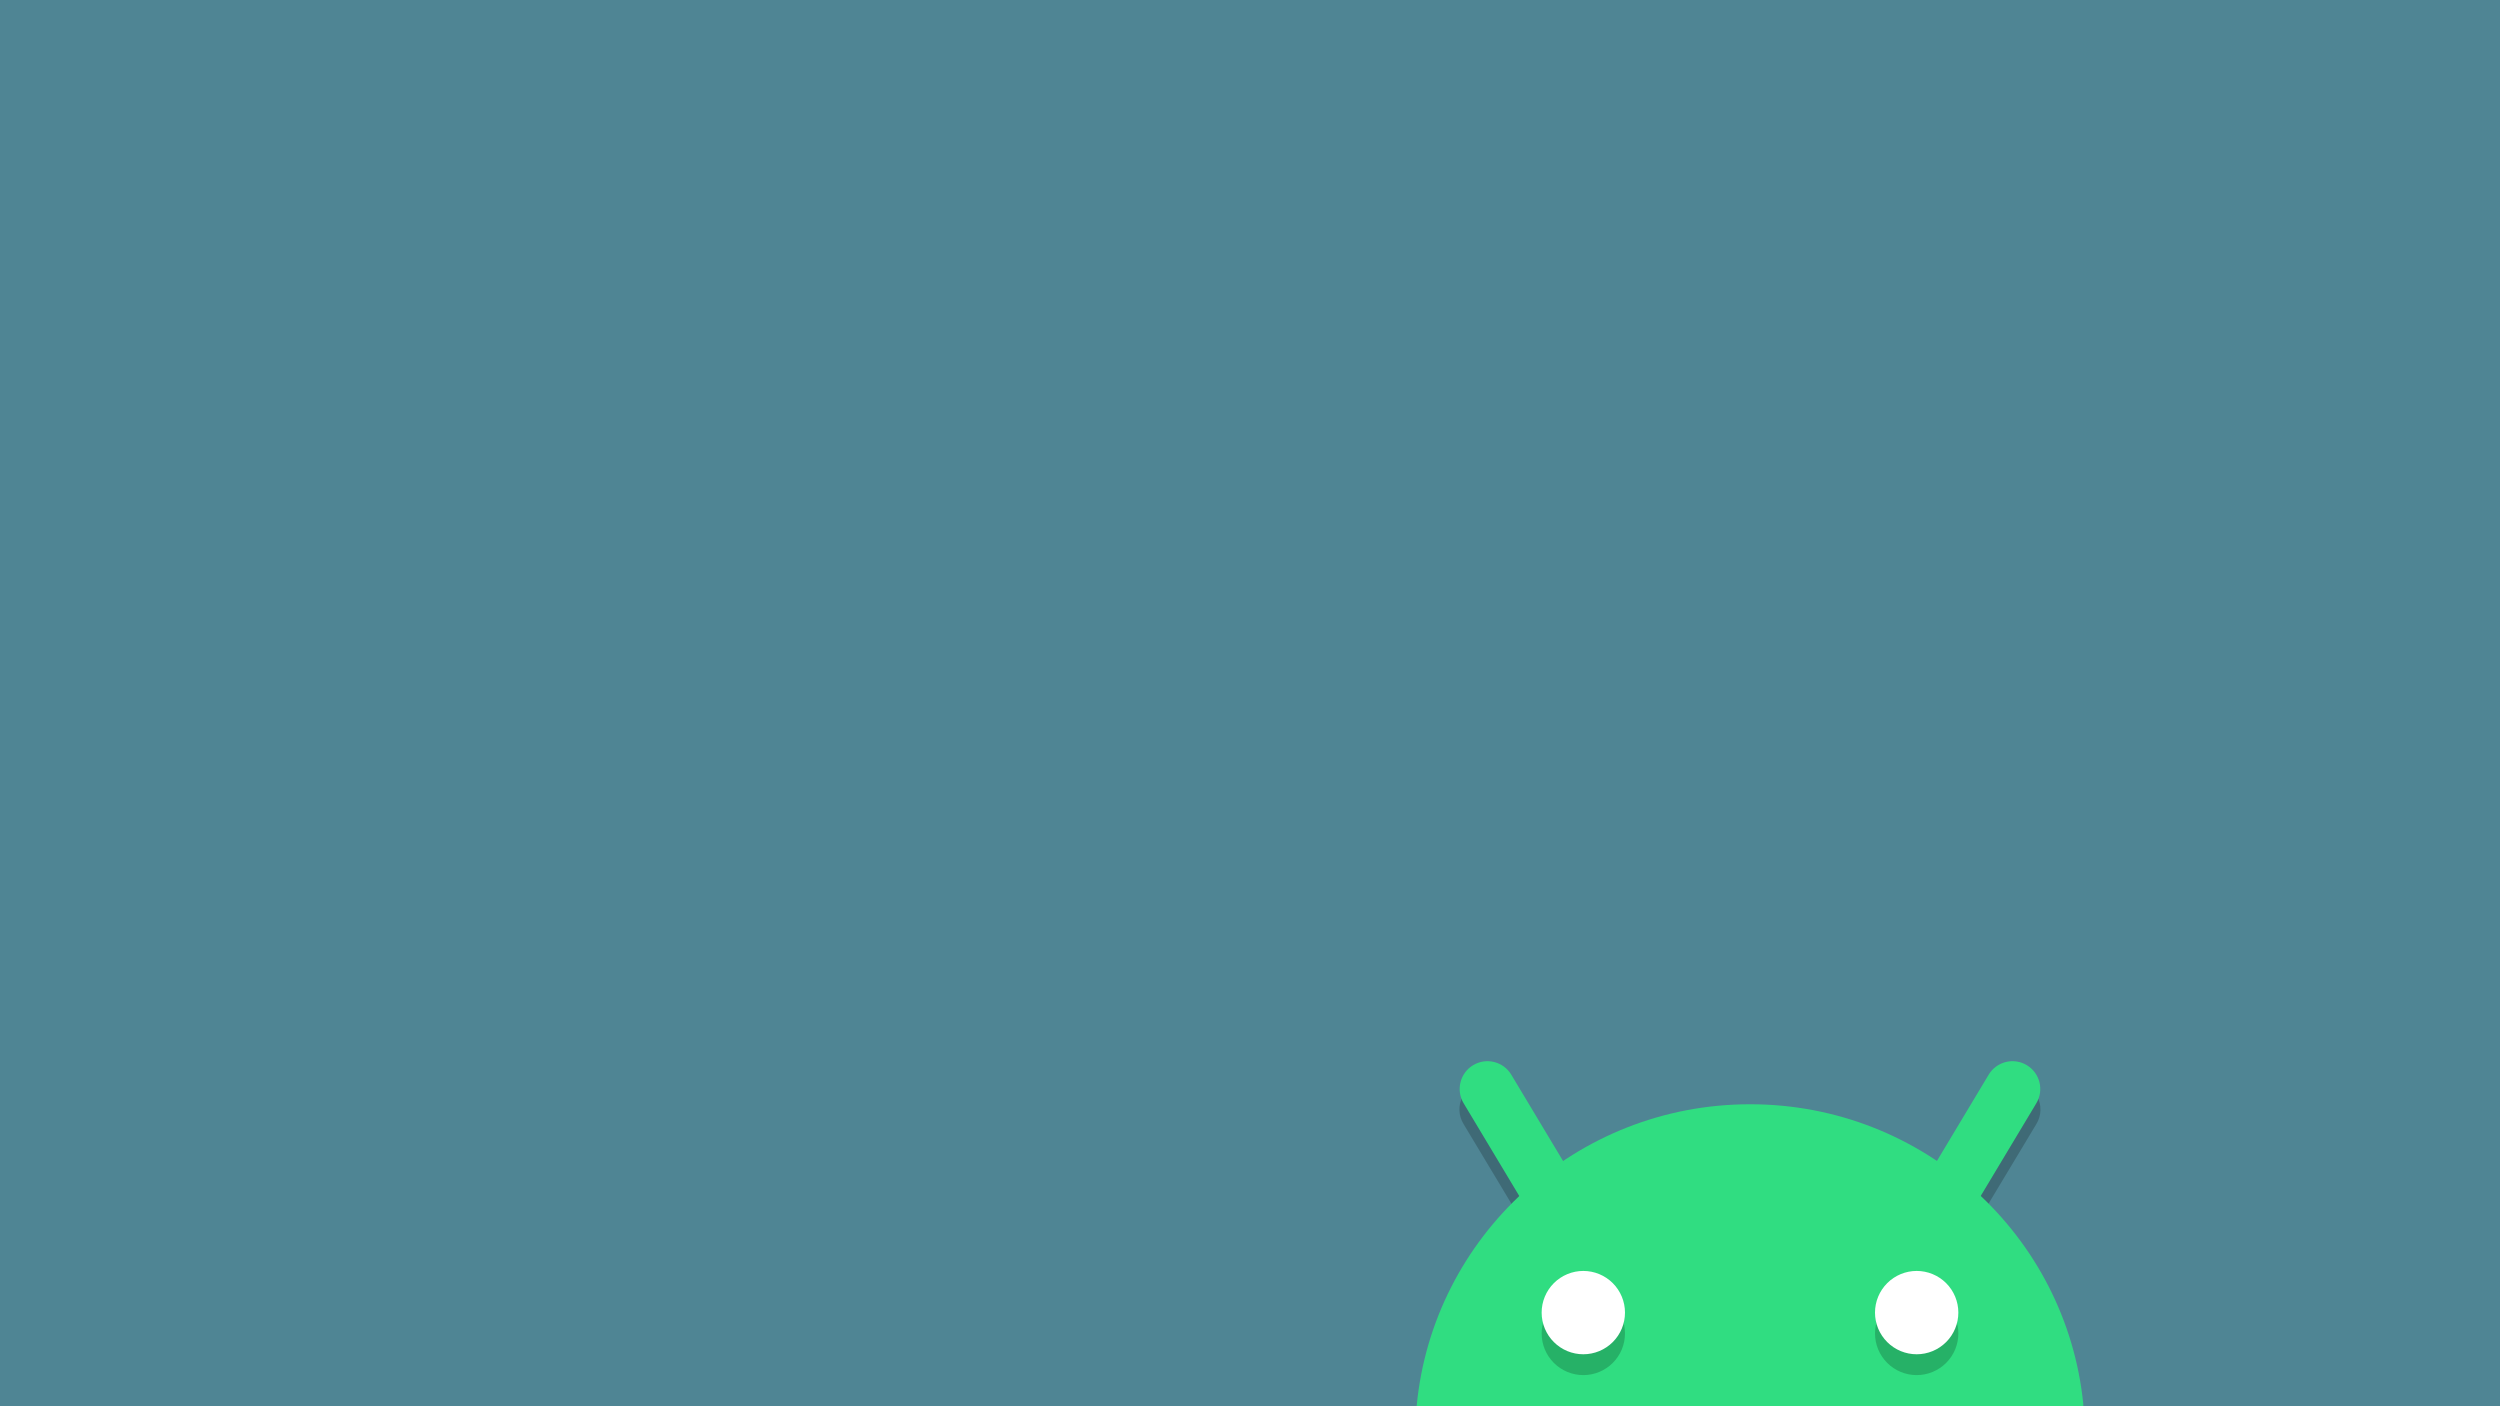 <svg width="1920" height="1080" viewBox="0 0 1920 1080" fill="none" xmlns="http://www.w3.org/2000/svg">
<rect x="0" y="0" width="1920" height="1080" fill="#333333" stroke="none"/>
<g clip-path="url(#clip0_1_99)">
<rect width="1920" height="1080" fill="#4F8594"/>
<path opacity="0.2" d="M1141.04 830.752C1137.34 830.948 1133.75 832.105 1130.63 834.11C1127.51 836.114 1124.97 838.898 1123.25 842.185C1121.54 845.472 1120.71 849.15 1120.84 852.856C1120.98 856.561 1122.09 860.167 1124.04 863.317L1166.92 934.698C1123.29 976.03 1094.09 1032.35 1088.04 1095.46C1086.86 1120.1 1112.85 1120.09 1112.85 1120.09H1574.51C1574.51 1120.09 1601.25 1120.08 1599.95 1094.21C1593.64 1031.55 1564.48 975.702 1521.07 934.635L1563.89 863.317C1565.87 860.127 1566.96 856.472 1567.08 852.721C1567.19 848.97 1566.31 845.256 1564.53 841.953C1562.75 838.65 1560.13 835.875 1556.93 833.909C1553.73 831.942 1550.08 830.853 1546.33 830.752C1542.5 830.655 1538.71 831.59 1535.37 833.459C1532.02 835.329 1529.25 838.064 1527.32 841.378L1487.38 907.821C1446.39 880.337 1397.2 864.067 1344.06 864.067C1290.87 864.067 1241.62 880.354 1200.61 907.883L1160.67 841.378C1158.7 837.968 1155.82 835.17 1152.36 833.294C1148.89 831.419 1144.98 830.539 1141.04 830.752V830.752ZM1215.99 992.078C1220.19 992.077 1224.35 992.905 1228.23 994.514C1232.12 996.122 1235.64 998.479 1238.62 1001.45C1241.59 1004.42 1243.94 1007.95 1245.55 1011.83C1247.16 1015.72 1247.99 1019.88 1247.99 1024.08C1247.99 1028.28 1247.16 1032.44 1245.55 1036.33C1243.94 1040.21 1241.59 1043.74 1238.62 1046.71C1235.64 1049.68 1232.12 1052.04 1228.23 1053.65C1224.35 1055.25 1220.19 1056.08 1215.99 1056.08C1211.78 1056.08 1207.62 1055.25 1203.74 1053.65C1199.86 1052.04 1196.33 1049.68 1193.36 1046.71C1190.39 1043.74 1188.03 1040.21 1186.42 1036.33C1184.81 1032.44 1183.98 1028.28 1183.98 1024.08C1183.98 1019.88 1184.81 1015.72 1186.42 1011.83C1188.03 1007.95 1190.39 1004.42 1193.36 1001.45C1196.33 998.479 1199.86 996.122 1203.74 994.514C1207.62 992.905 1211.78 992.077 1215.99 992.078ZM1472.01 992.078C1476.21 992.077 1480.37 992.905 1484.25 994.514C1488.14 996.122 1491.66 998.479 1494.64 1001.45C1497.61 1004.42 1499.96 1007.95 1501.57 1011.83C1503.18 1015.72 1504.01 1019.88 1504.01 1024.08C1504.01 1028.28 1503.18 1032.44 1501.57 1036.33C1499.96 1040.21 1497.61 1043.74 1494.64 1046.71C1491.66 1049.68 1488.14 1052.04 1484.25 1053.65C1480.37 1055.25 1476.21 1056.08 1472.01 1056.08C1467.8 1056.08 1463.64 1055.25 1459.76 1053.65C1455.88 1052.04 1452.35 1049.68 1449.38 1046.71C1446.41 1043.74 1444.05 1040.21 1442.44 1036.33C1440.83 1032.44 1440 1028.28 1440 1024.08C1440 1019.88 1440.83 1015.72 1442.44 1011.83C1444.05 1007.95 1446.41 1004.42 1449.38 1001.45C1452.35 998.479 1455.88 996.122 1459.76 994.514C1463.64 992.905 1467.8 992.077 1472.01 992.078Z" fill="black"/>
<path fill-rule="evenodd" clip-rule="evenodd" d="M1131.39 818.044C1141.49 811.981 1154.6 815.258 1160.66 825.361L1211.87 910.701C1217.93 920.805 1214.65 933.91 1204.55 939.973C1194.44 946.035 1181.34 942.759 1175.28 932.655L1124.07 847.315C1118.01 837.211 1121.29 824.106 1131.39 818.044Z" fill="#30DD81"/>
<path fill-rule="evenodd" clip-rule="evenodd" d="M1556.57 818.044C1566.68 824.106 1569.96 837.211 1563.89 847.315L1512.69 932.655C1506.63 942.759 1493.52 946.035 1483.42 939.973C1473.31 933.91 1470.04 920.805 1476.1 910.701L1527.3 825.361C1533.37 815.258 1546.47 811.981 1556.57 818.044Z" fill="#30DD81"/>
<path d="M1344.06 848.066C1210.35 848.066 1100.5 949.624 1088.04 1079.46C1086.86 1104.1 1112.85 1104.09 1112.85 1104.09H1574.51C1574.51 1104.09 1601.25 1104.08 1599.95 1078.21C1586.92 948.964 1477.34 848.066 1344.06 848.066Z" fill="#30DD81"/>
<path opacity="0.2" d="M1215.99 992.078C1211.79 992.078 1207.63 992.905 1203.74 994.514C1199.86 996.122 1196.33 998.479 1193.36 1001.45C1190.39 1004.42 1188.03 1007.95 1186.42 1011.83C1184.81 1015.72 1183.99 1019.88 1183.99 1024.08C1183.99 1028.28 1184.81 1032.44 1186.42 1036.33C1188.03 1040.21 1190.39 1043.74 1193.36 1046.71C1196.33 1049.68 1199.86 1052.04 1203.74 1053.65C1207.63 1055.25 1211.79 1056.08 1215.99 1056.08C1220.19 1056.08 1224.35 1055.25 1228.24 1053.65C1232.12 1052.04 1235.65 1049.68 1238.62 1046.71C1241.59 1043.74 1243.95 1040.21 1245.56 1036.33C1247.16 1032.44 1247.99 1028.28 1247.99 1024.08C1247.99 1019.88 1247.16 1015.72 1245.56 1011.83C1243.95 1007.95 1241.59 1004.42 1238.62 1001.45C1235.65 998.479 1232.12 996.122 1228.24 994.514C1224.35 992.905 1220.19 992.078 1215.99 992.078V992.078ZM1472.01 992.078C1467.81 992.078 1463.65 992.905 1459.76 994.514C1455.88 996.122 1452.35 998.479 1449.38 1001.45C1446.41 1004.42 1444.05 1007.95 1442.44 1011.83C1440.84 1015.72 1440.01 1019.88 1440.01 1024.08C1440.01 1028.28 1440.84 1032.44 1442.44 1036.33C1444.05 1040.21 1446.41 1043.74 1449.38 1046.71C1452.35 1049.68 1455.88 1052.04 1459.76 1053.65C1463.65 1055.25 1467.81 1056.08 1472.01 1056.08C1476.21 1056.08 1480.37 1055.25 1484.26 1053.65C1488.14 1052.04 1491.67 1049.68 1494.64 1046.71C1497.61 1043.74 1499.97 1040.21 1501.58 1036.33C1503.18 1032.44 1504.01 1028.28 1504.01 1024.08C1504.01 1019.88 1503.18 1015.72 1501.58 1011.83C1499.97 1007.95 1497.61 1004.42 1494.64 1001.45C1491.67 998.479 1488.14 996.122 1484.26 994.514C1480.37 992.905 1476.21 992.078 1472.01 992.078Z" fill="black"/>
<path d="M1215.99 976.077C1220.19 976.077 1224.35 976.904 1228.23 978.513C1232.12 980.121 1235.64 982.478 1238.62 985.45C1241.59 988.422 1243.94 991.949 1245.55 995.832C1247.16 999.715 1247.99 1003.88 1247.99 1008.08C1247.99 1012.28 1247.16 1016.44 1245.55 1020.33C1243.94 1024.21 1241.59 1027.74 1238.62 1030.71C1235.64 1033.68 1232.12 1036.04 1228.23 1037.65C1224.35 1039.25 1220.19 1040.08 1215.99 1040.08C1211.78 1040.08 1207.62 1039.25 1203.74 1037.65C1199.86 1036.04 1196.33 1033.68 1193.36 1030.71C1190.38 1027.74 1188.03 1024.21 1186.42 1020.33C1184.81 1016.44 1183.98 1012.28 1183.98 1008.08C1183.98 1003.88 1184.81 999.715 1186.42 995.832C1188.03 991.95 1190.39 988.422 1193.36 985.45C1196.33 982.478 1199.86 980.121 1203.74 978.513C1207.62 976.904 1211.78 976.077 1215.99 976.077V976.077Z" fill="white"/>
<path d="M1472.01 976.077C1476.21 976.077 1480.37 976.904 1484.25 978.513C1488.14 980.121 1491.66 982.478 1494.64 985.45C1497.61 988.422 1499.96 991.95 1501.57 995.832C1503.18 999.715 1504.01 1003.88 1504.01 1008.08C1504.01 1012.28 1503.18 1016.44 1501.57 1020.33C1499.96 1024.21 1497.61 1027.74 1494.64 1030.71C1491.66 1033.68 1488.14 1036.04 1484.25 1037.65C1480.37 1039.25 1476.21 1040.08 1472.01 1040.08C1467.8 1040.08 1463.64 1039.25 1459.76 1037.65C1455.88 1036.04 1452.35 1033.68 1449.38 1030.71C1446.41 1027.74 1444.05 1024.21 1442.44 1020.33C1440.83 1016.44 1440 1012.28 1440 1008.08C1440 1003.88 1440.83 999.715 1442.44 995.832C1444.05 991.949 1446.41 988.422 1449.38 985.45C1452.35 982.478 1455.88 980.121 1459.76 978.513C1463.64 976.904 1467.8 976.077 1472.01 976.077Z" fill="white"/>
</g>
<defs>
<clipPath id="clip0_1_99">
<rect width="1920" height="1080" fill="white"/>
</clipPath>
</defs>
</svg>
